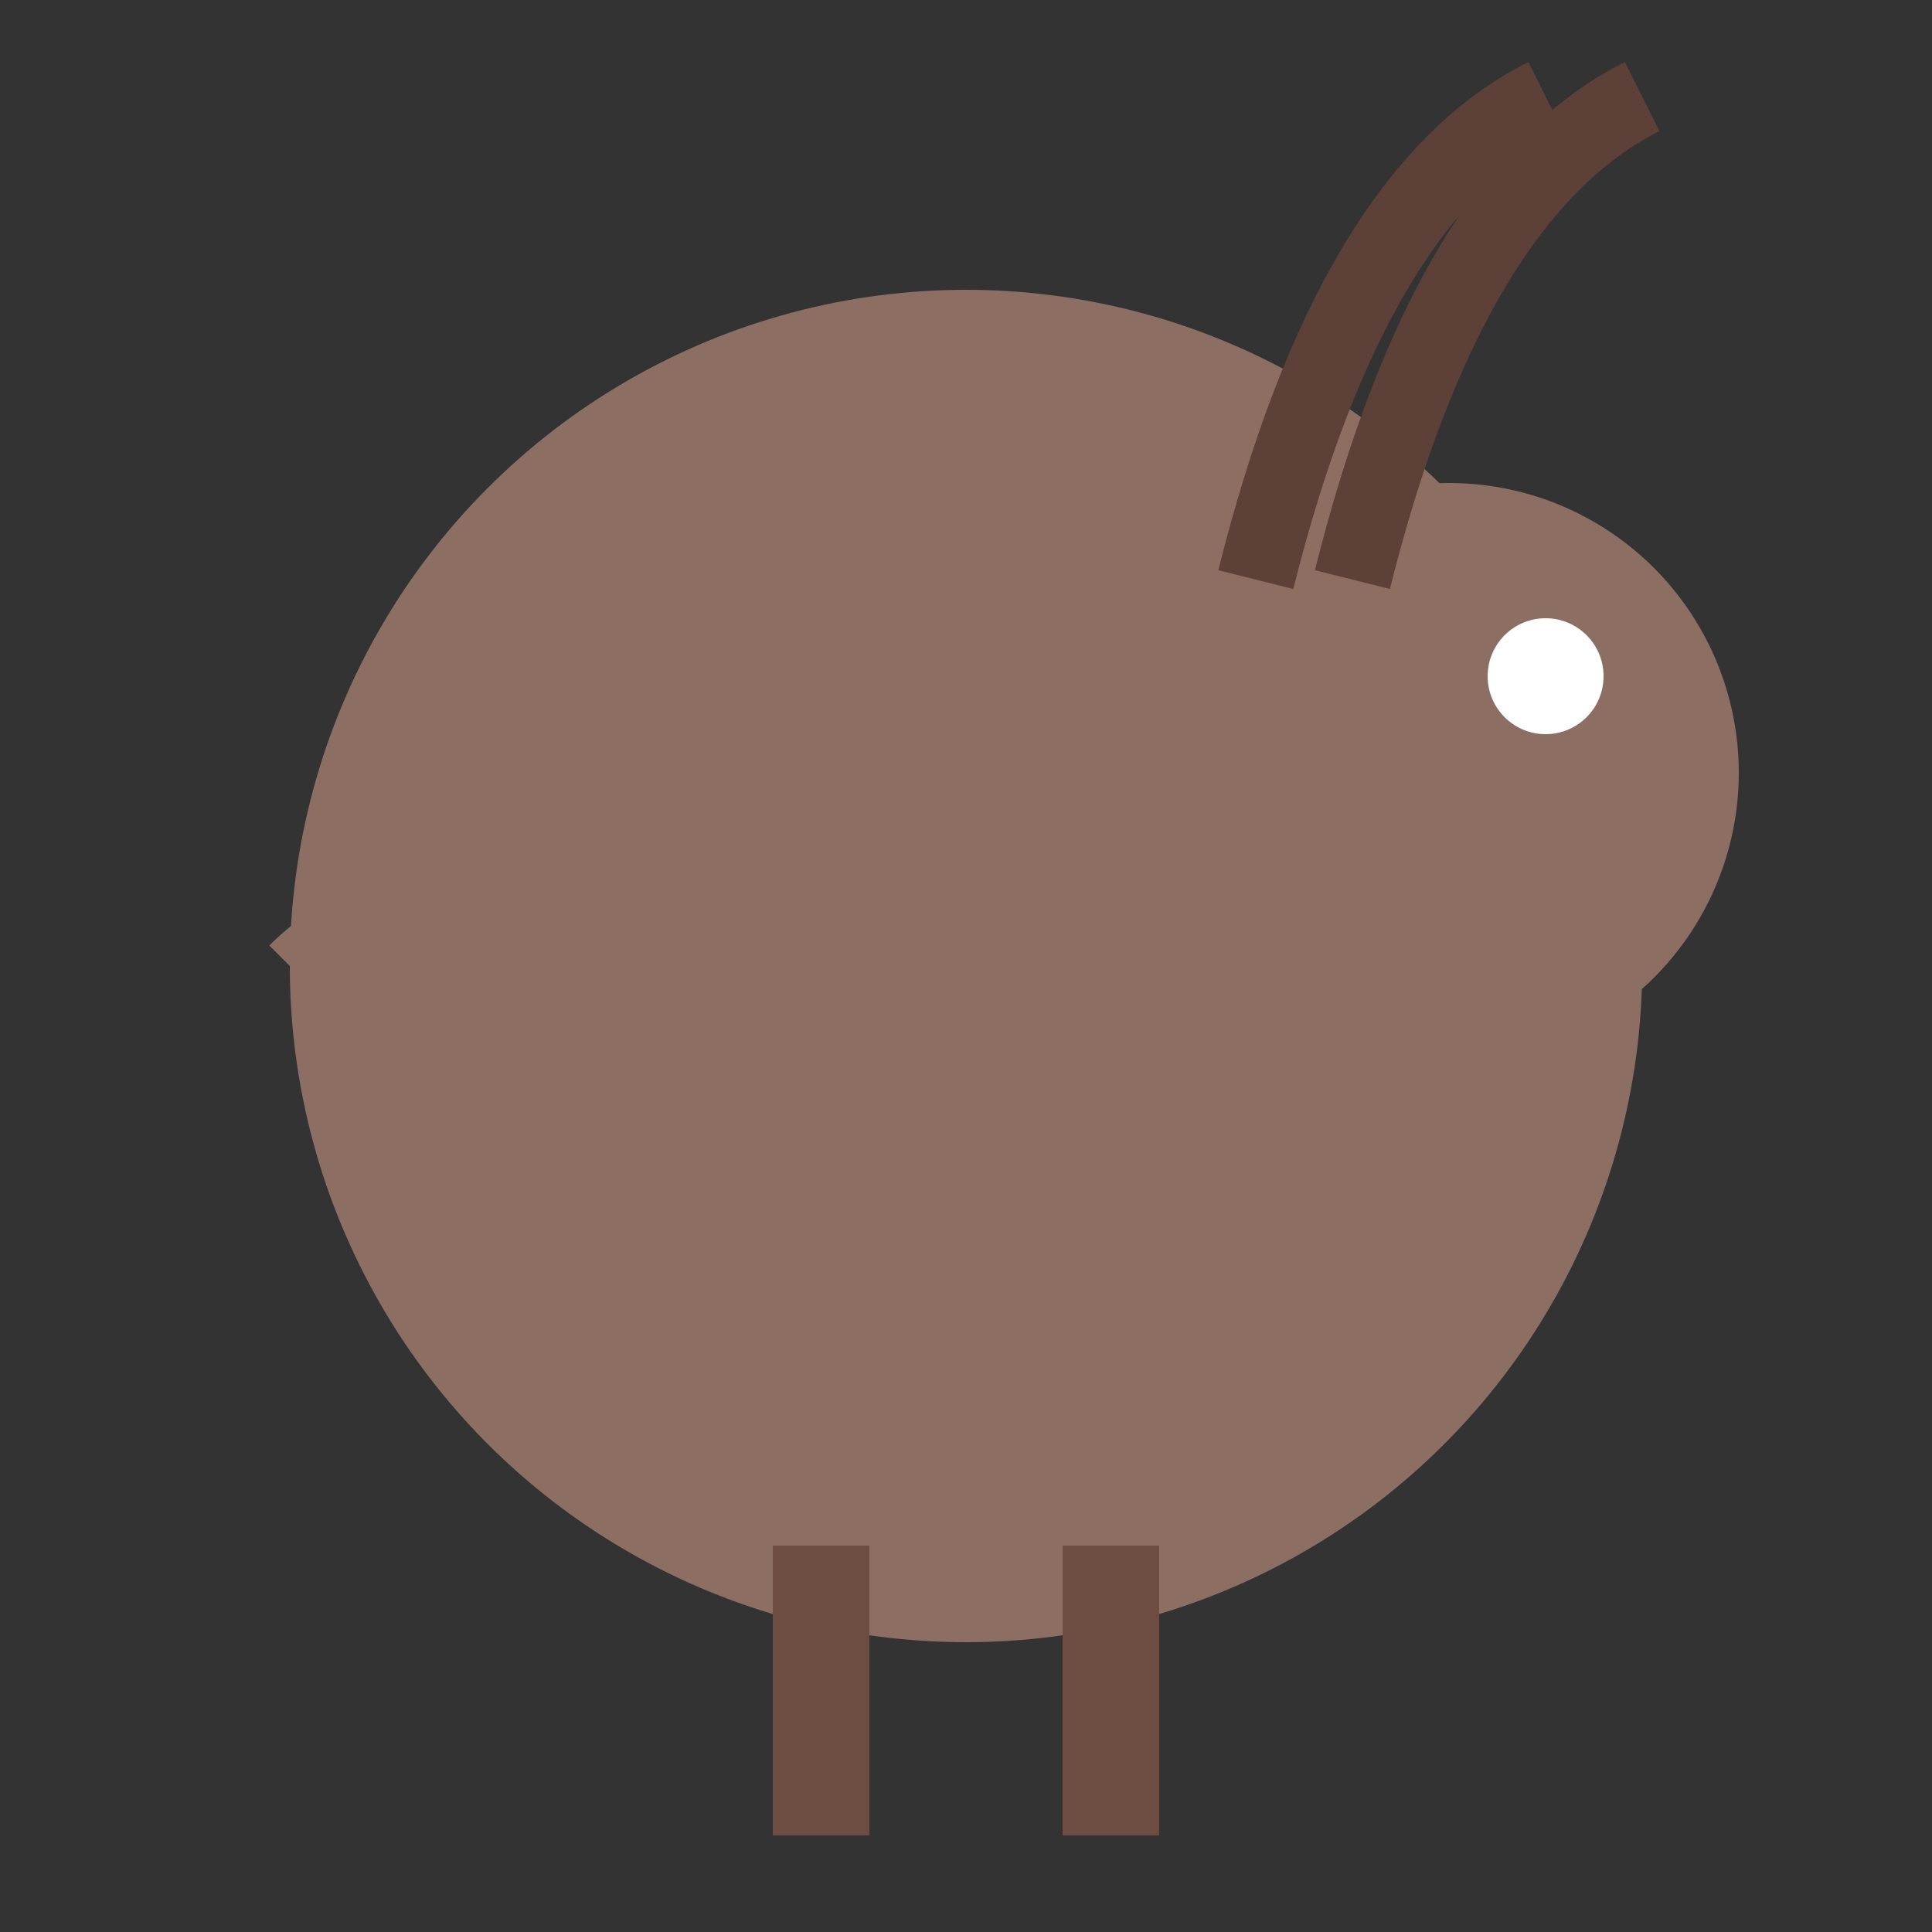 <?xml version="1.0" encoding="UTF-8"?>
<svg width="100" height="100" viewBox="0 0 100 100" xmlns="http://www.w3.org/2000/svg">
    <rect x="0" y="0" width="100" height="100" fill="#333333" stroke="none"/>
    <!-- Body -->
    <circle cx="50" cy="50" r="35" fill="#8d6e63"/>
    <!-- Head -->
    <circle cx="75" cy="40" r="15" fill="#8d6e63"/>
    <!-- Eye -->
    <circle cx="80" cy="35" r="3" fill="white"/>
    <!-- Horns -->
    <path d="M 70 30 Q 75 10 85 5" stroke="#5d4037" stroke-width="4" fill="none"/>
    <path d="M 65 30 Q 70 10 80 5" stroke="#5d4037" stroke-width="4" fill="none"/>
    <!-- Legs -->
    <rect x="40" y="80" width="5" height="15" fill="#6d4c41"/>
    <rect x="55" y="80" width="5" height="15" fill="#6d4c41"/>
    <!-- Tail -->
    <path d="M 25 50 Q 20 45 15 50" stroke="#8d6e63" stroke-width="3" fill="none"/>
</svg>
